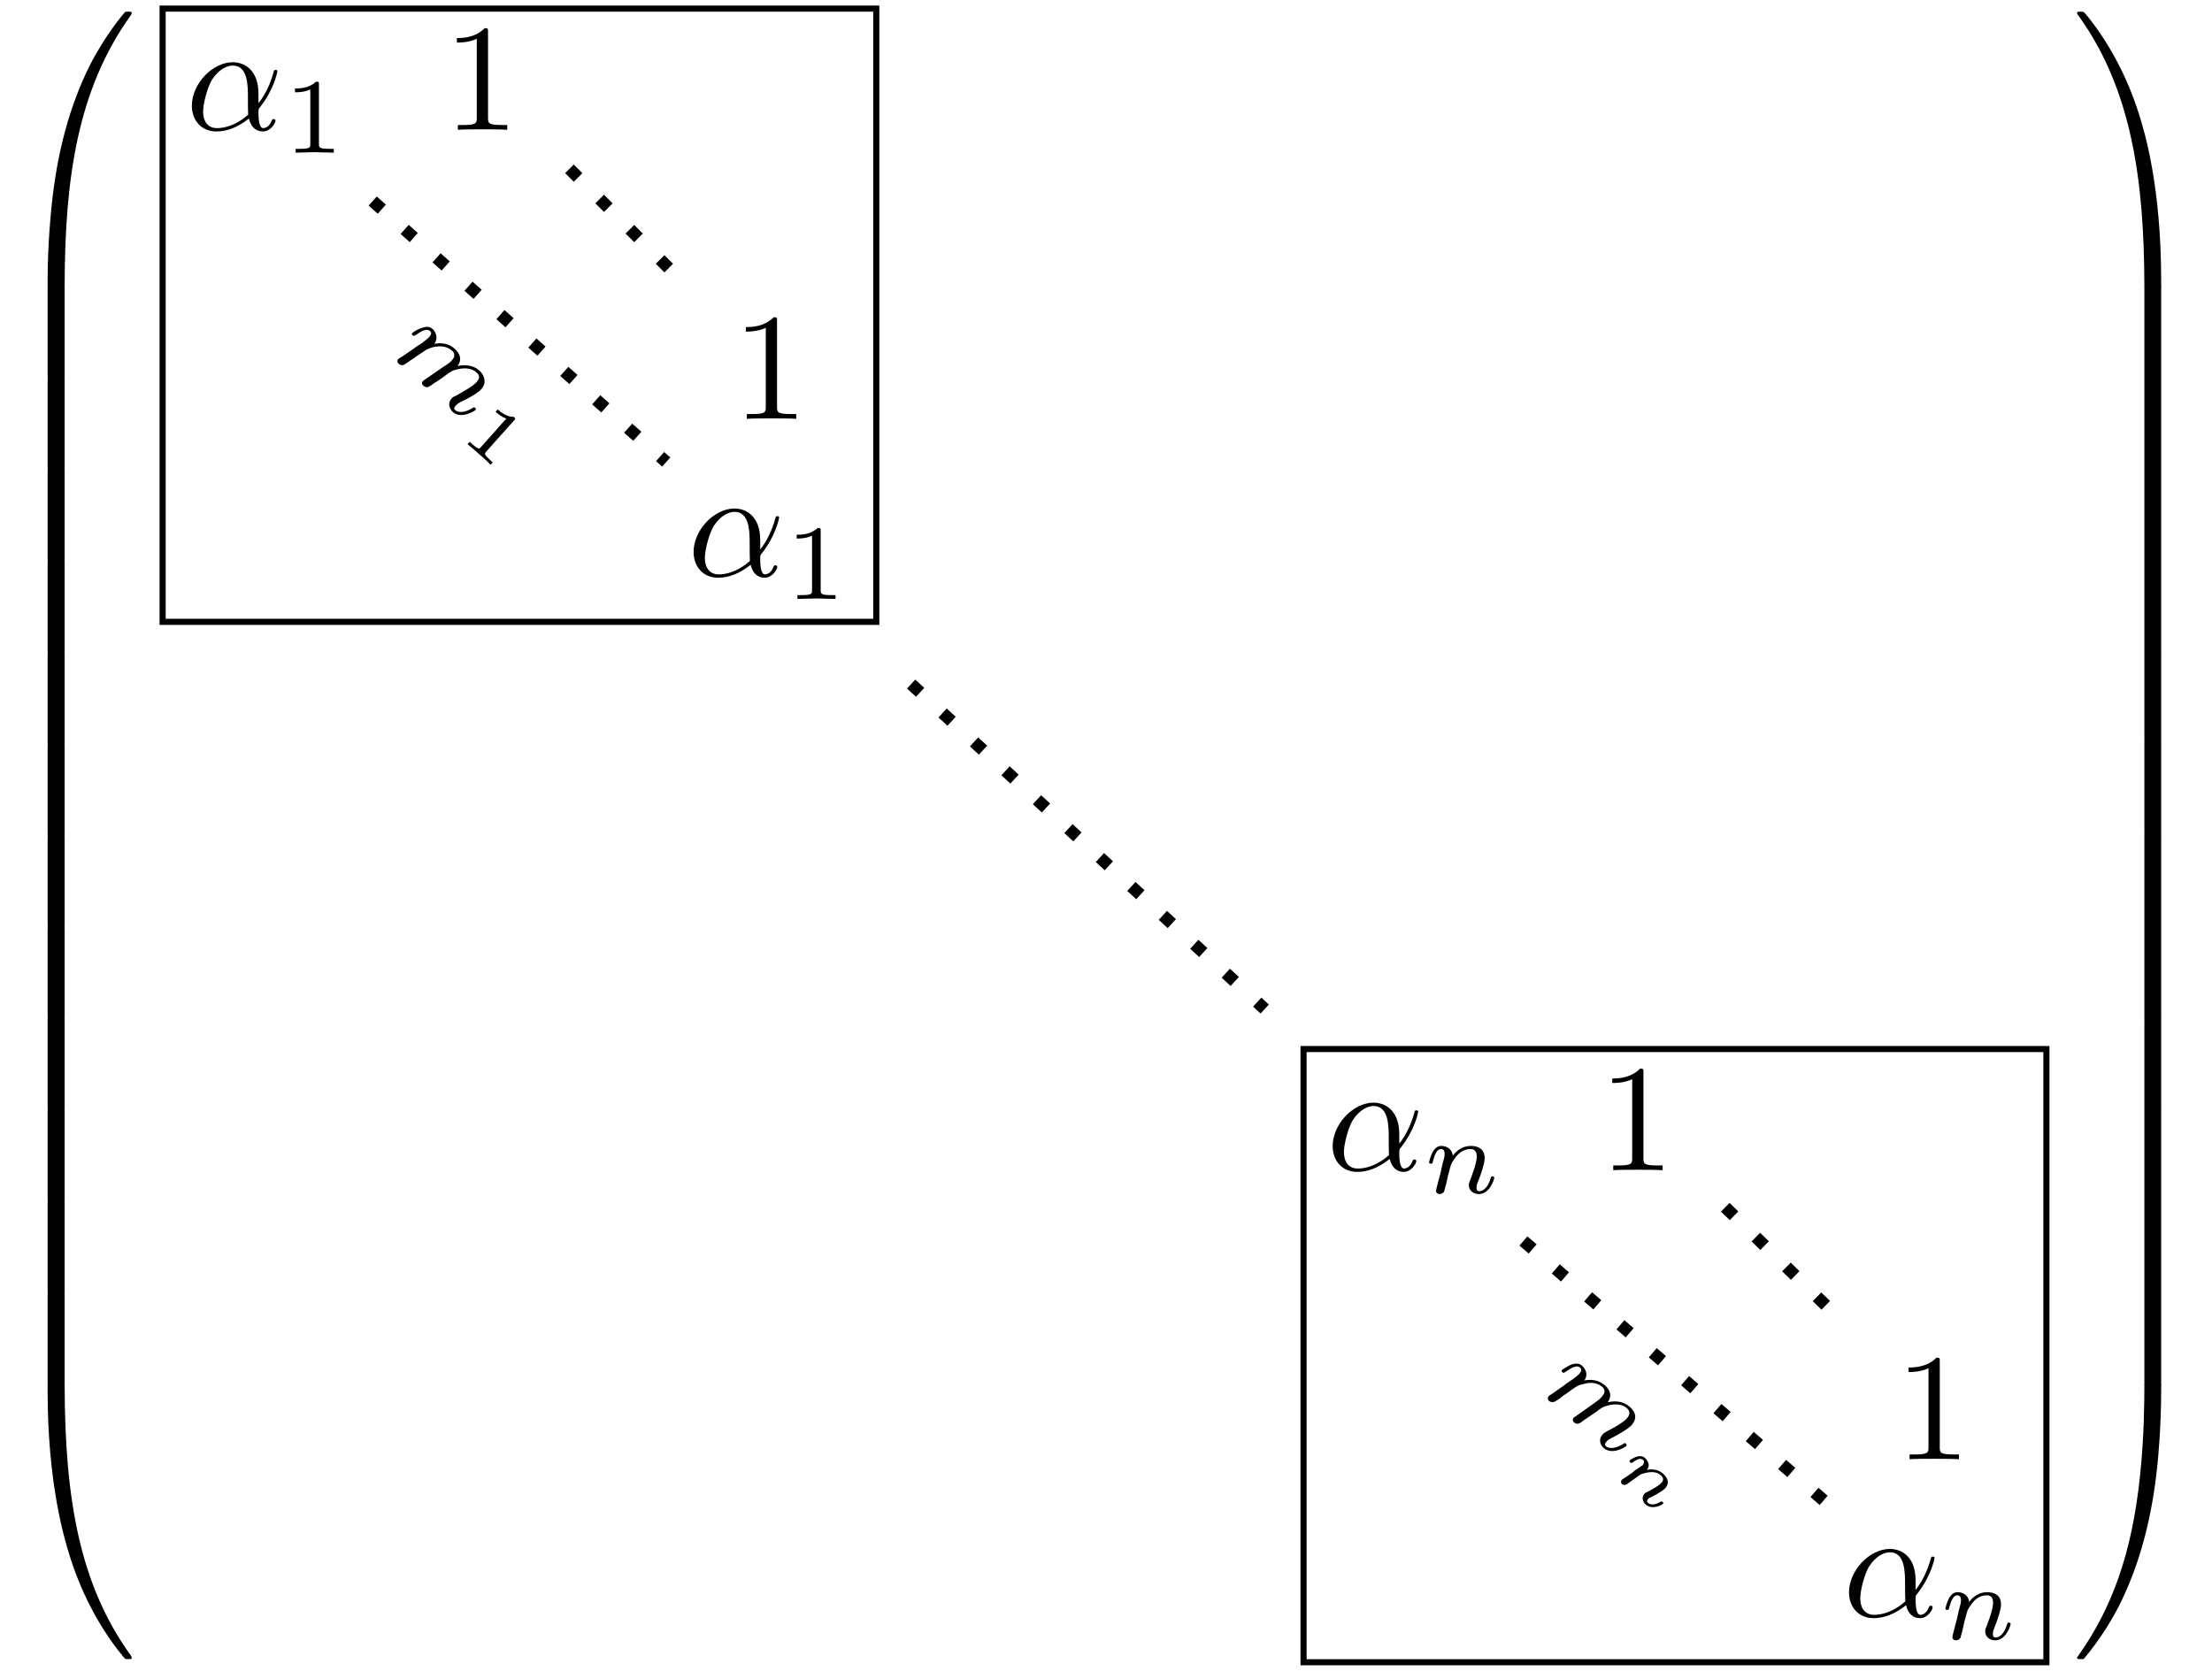 <?xml version="1.0" encoding="UTF-8"?>
<svg xmlns="http://www.w3.org/2000/svg" xmlns:xlink="http://www.w3.org/1999/xlink" width="397px" height="300px" viewBox="0 0 397 300" version="1.1">
<defs>
<clipPath id="clip1">
  <path d="M 372.164 2 L 388 2 L 388 52 L 372.164 52 Z M 372.164 2 "/>
</clipPath>
<clipPath id="clip2">
  <path d="M 372.164 248 L 388 248 L 388 298 L 372.164 298 Z M 372.164 248 "/>
</clipPath>
<clipPath id="clip3">
  <path d="M 71 0.172 L 154 0.172 L 154 82 L 71 82 Z M 71 0.172 "/>
</clipPath>
<clipPath id="clip4">
  <path d="M 28.117 0.172 L 158 0.172 L 158 112.863 L 28.117 112.863 Z M 28.117 0.172 "/>
</clipPath>
<clipPath id="clip5">
  <path d="M 242 191 L 359 191 L 359 299.777 L 242 299.777 Z M 242 191 "/>
</clipPath>
<clipPath id="clip6">
  <path d="M 233 187.191 L 368 187.191 L 368 299 L 233 299 Z M 233 187.191 "/>
</clipPath>
</defs>
<g id="surface1">
<path style=" stroke:none;fill-rule:nonzero;fill:rgb(0%,0%,0%);fill-opacity:1;" d="M 46.391 16.848 C 46.391 12.547 43.852 11.172 41.789 11.172 C 38.047 11.172 34.434 15.129 34.434 18.957 C 34.434 21.539 36.066 23.602 38.863 23.602 C 40.582 23.602 42.562 22.957 44.668 21.281 C 45.012 22.742 45.918 23.602 47.164 23.602 C 48.582 23.602 49.441 22.098 49.441 21.668 C 49.441 21.453 49.27 21.367 49.141 21.367 C 48.926 21.367 48.84 21.453 48.754 21.668 C 48.281 23 47.293 23 47.25 23 C 46.391 23 46.391 20.848 46.391 20.203 C 46.391 19.645 46.391 19.559 46.648 19.258 C 49.227 16.031 49.785 12.848 49.785 12.805 C 49.785 12.762 49.785 12.547 49.484 12.547 C 49.184 12.547 49.184 12.633 49.055 13.105 C 48.582 14.828 47.68 16.934 46.391 18.527 Z M 44.539 20.59 C 42.133 22.699 40.023 23 38.949 23 C 37.273 23 36.453 21.754 36.453 20.031 C 36.453 18.656 37.188 15.73 38.047 14.312 C 39.336 12.332 40.84 11.773 41.789 11.773 C 44.496 11.773 44.496 15.387 44.496 17.539 C 44.496 18.527 44.496 20.117 44.539 20.59 Z M 44.539 20.59 "/>
<path style=" stroke:none;fill-rule:nonzero;fill:rgb(0%,0%,0%);fill-opacity:1;" d="M 57.242 15.191 C 57.242 14.676 57.242 14.676 56.684 14.676 C 55.434 15.879 53.715 15.879 52.941 15.879 L 52.941 16.57 C 53.371 16.57 54.66 16.57 55.691 16.055 L 55.691 25.816 C 55.691 26.461 55.691 26.719 53.801 26.719 L 53.07 26.719 L 53.07 27.406 C 53.414 27.406 55.777 27.32 56.469 27.32 C 57.07 27.32 59.477 27.406 59.906 27.406 L 59.906 26.719 L 59.176 26.719 C 57.242 26.719 57.242 26.461 57.242 25.816 Z M 57.242 15.191 "/>
<path style=" stroke:none;fill-rule:nonzero;fill:rgb(0%,0%,0%);fill-opacity:1;" d="M 87.59 5.75 C 87.59 5.105 87.59 5.062 86.988 5.062 C 85.27 6.828 82.859 6.828 82 6.828 L 82 7.645 C 82.516 7.645 84.152 7.645 85.57 6.957 L 85.57 21.148 C 85.57 22.141 85.484 22.441 83.031 22.441 L 82.172 22.441 L 82.172 23.301 C 83.117 23.215 85.484 23.215 86.602 23.215 C 87.676 23.215 90.086 23.215 91.031 23.301 L 91.031 22.441 L 90.172 22.441 C 87.676 22.441 87.59 22.141 87.59 21.148 Z M 87.59 5.75 "/>
<path style=" stroke:none;fill-rule:nonzero;fill:rgb(0%,0%,0%);fill-opacity:1;" d="M 139.461 57.641 C 139.461 56.992 139.461 56.949 138.859 56.949 C 137.141 58.715 134.73 58.715 133.871 58.715 L 133.871 59.531 C 134.387 59.531 136.023 59.531 137.441 58.844 L 137.441 73.039 C 137.441 74.027 137.355 74.328 134.902 74.328 L 134.043 74.328 L 134.043 75.188 C 134.988 75.102 137.355 75.102 138.473 75.102 C 139.547 75.102 141.957 75.102 142.902 75.188 L 142.902 74.328 L 142.043 74.328 C 139.547 74.328 139.461 74.027 139.461 73.039 Z M 139.461 57.641 "/>
<path style=" stroke:none;fill-rule:nonzero;fill:rgb(0%,0%,0%);fill-opacity:1;" d="M 136.441 96.961 C 136.441 92.66 133.902 91.285 131.84 91.285 C 128.098 91.285 124.484 95.242 124.484 99.07 C 124.484 101.648 126.117 103.715 128.914 103.715 C 130.633 103.715 132.613 103.07 134.719 101.391 C 135.062 102.855 135.969 103.715 137.215 103.715 C 138.633 103.715 139.492 102.207 139.492 101.777 C 139.492 101.562 139.32 101.477 139.191 101.477 C 138.977 101.477 138.891 101.562 138.805 101.777 C 138.332 103.113 137.344 103.113 137.301 103.113 C 136.441 103.113 136.441 100.961 136.441 100.316 C 136.441 99.758 136.441 99.672 136.699 99.371 C 139.277 96.145 139.836 92.961 139.836 92.918 C 139.836 92.875 139.836 92.66 139.535 92.66 C 139.234 92.66 139.234 92.746 139.105 93.219 C 138.633 94.941 137.73 97.047 136.441 98.641 Z M 134.59 100.703 C 132.184 102.812 130.074 103.113 129 103.113 C 127.324 103.113 126.508 101.863 126.508 100.145 C 126.508 98.77 127.238 95.844 128.098 94.422 C 129.387 92.445 130.891 91.887 131.84 91.887 C 134.547 91.887 134.547 95.5 134.547 97.648 C 134.547 98.641 134.547 100.23 134.59 100.703 Z M 134.59 100.703 "/>
<path style=" stroke:none;fill-rule:nonzero;fill:rgb(0%,0%,0%);fill-opacity:1;" d="M 147.293 95.305 C 147.293 94.789 147.293 94.789 146.734 94.789 C 145.484 95.992 143.766 95.992 142.992 95.992 L 142.992 96.68 C 143.422 96.68 144.711 96.68 145.742 96.164 L 145.742 105.93 C 145.742 106.574 145.742 106.832 143.852 106.832 L 143.121 106.832 L 143.121 107.52 C 143.465 107.52 145.828 107.434 146.52 107.434 C 147.121 107.434 149.527 107.52 149.957 107.52 L 149.957 106.832 L 149.227 106.832 C 147.293 106.832 147.293 106.574 147.293 105.93 Z M 147.293 95.305 "/>
<path style=" stroke:none;fill-rule:nonzero;fill:rgb(0%,0%,0%);fill-opacity:1;" d="M 251.137 203.621 C 251.137 199.32 248.598 197.945 246.535 197.945 C 242.793 197.945 239.18 201.902 239.18 205.73 C 239.18 208.309 240.816 210.375 243.609 210.375 C 245.332 210.375 247.309 209.73 249.414 208.051 C 249.762 209.516 250.664 210.375 251.91 210.375 C 253.328 210.375 254.191 208.871 254.191 208.441 C 254.191 208.223 254.02 208.137 253.887 208.137 C 253.672 208.137 253.586 208.223 253.5 208.441 C 253.027 209.773 252.039 209.773 251.996 209.773 C 251.137 209.773 251.137 207.621 251.137 206.977 C 251.137 206.418 251.137 206.332 251.395 206.031 C 253.973 202.805 254.535 199.621 254.535 199.578 C 254.535 199.535 254.535 199.32 254.234 199.32 C 253.93 199.32 253.93 199.406 253.801 199.879 C 253.328 201.602 252.426 203.707 251.137 205.301 Z M 249.285 207.363 C 246.879 209.473 244.77 209.773 243.695 209.773 C 242.02 209.773 241.203 208.527 241.203 206.805 C 241.203 205.43 241.934 202.504 242.793 201.086 C 244.082 199.105 245.59 198.547 246.535 198.547 C 249.242 198.547 249.242 202.16 249.242 204.309 C 249.242 205.301 249.242 206.891 249.285 207.363 Z M 249.285 207.363 "/>
<path style=" stroke:none;fill-rule:nonzero;fill:rgb(0%,0%,0%);fill-opacity:1;" d="M 257.902 212.98 C 257.859 213.238 257.73 213.711 257.73 213.754 C 257.73 214.184 258.074 214.355 258.375 214.355 C 258.719 214.355 259.02 214.141 259.148 213.969 C 259.234 213.797 259.363 213.152 259.492 212.766 C 259.578 212.422 259.793 211.516 259.879 211.043 C 260.008 210.613 260.137 210.184 260.223 209.754 C 260.441 208.98 260.484 208.809 261.043 208.031 C 261.559 207.258 262.461 206.27 263.922 206.27 C 265 206.27 265.043 207.258 265.043 207.602 C 265.043 208.766 264.223 210.871 263.922 211.688 C 263.707 212.25 263.621 212.422 263.621 212.723 C 263.621 213.754 264.438 214.355 265.43 214.355 C 267.363 214.355 268.18 211.73 268.18 211.43 C 268.18 211.172 267.965 211.172 267.879 211.172 C 267.621 211.172 267.621 211.301 267.535 211.516 C 267.105 213.066 266.246 213.84 265.516 213.84 C 265.086 213.84 265 213.582 265 213.152 C 265 212.723 265.129 212.465 265.473 211.602 C 265.688 211 266.461 208.98 266.461 207.902 C 266.461 206.055 265 205.711 263.965 205.711 C 262.375 205.711 261.301 206.699 260.742 207.473 C 260.613 206.141 259.492 205.711 258.676 205.711 C 257.859 205.711 257.43 206.312 257.172 206.742 C 256.742 207.473 256.484 208.551 256.484 208.68 C 256.484 208.895 256.742 208.895 256.828 208.895 C 257.086 208.895 257.086 208.852 257.215 208.336 C 257.516 207.215 257.902 206.27 258.633 206.27 C 259.148 206.27 259.277 206.699 259.277 207.215 C 259.277 207.559 259.105 208.293 258.934 208.809 C 258.805 209.324 258.633 210.098 258.547 210.527 Z M 257.902 212.98 "/>
<path style=" stroke:none;fill-rule:nonzero;fill:rgb(0%,0%,0%);fill-opacity:1;" d="M 294.957 192.523 C 294.957 191.879 294.957 191.836 294.355 191.836 C 292.637 193.602 290.227 193.602 289.367 193.602 L 289.367 194.418 C 289.883 194.418 291.516 194.418 292.938 193.73 L 292.938 207.922 C 292.938 208.914 292.852 209.215 290.398 209.215 L 289.539 209.215 L 289.539 210.074 C 290.484 209.988 292.852 209.988 293.969 209.988 C 295.043 209.988 297.453 209.988 298.398 210.074 L 298.398 209.215 L 297.539 209.215 C 295.043 209.215 294.957 208.914 294.957 207.922 Z M 294.957 192.523 "/>
<path style=" stroke:none;fill-rule:nonzero;fill:rgb(0%,0%,0%);fill-opacity:1;" d="M 348.141 244.41 C 348.141 243.766 348.141 243.723 347.539 243.723 C 345.816 245.488 343.41 245.488 342.551 245.488 L 342.551 246.305 C 343.066 246.305 344.699 246.305 346.117 245.617 L 346.117 259.809 C 346.117 260.801 346.031 261.102 343.582 261.102 L 342.723 261.102 L 342.723 261.961 C 343.668 261.875 346.031 261.875 347.152 261.875 C 348.227 261.875 350.633 261.875 351.582 261.961 L 351.582 261.102 L 350.719 261.102 C 348.227 261.102 348.141 260.801 348.141 259.809 Z M 348.141 244.41 "/>
<path style=" stroke:none;fill-rule:nonzero;fill:rgb(0%,0%,0%);fill-opacity:1;" d="M 343.805 283.734 C 343.805 279.434 341.27 278.059 339.203 278.059 C 335.465 278.059 331.852 282.016 331.852 285.844 C 331.852 288.422 333.484 290.488 336.281 290.488 C 338 290.488 339.98 289.844 342.086 288.164 C 342.43 289.629 343.332 290.488 344.582 290.488 C 346 290.488 346.859 288.98 346.859 288.551 C 346.859 288.336 346.688 288.25 346.559 288.25 C 346.344 288.25 346.258 288.336 346.172 288.551 C 345.699 289.887 344.711 289.887 344.668 289.887 C 343.805 289.887 343.805 287.734 343.805 287.09 C 343.805 286.531 343.805 286.445 344.066 286.145 C 346.645 282.918 347.203 279.734 347.203 279.691 C 347.203 279.648 347.203 279.434 346.902 279.434 C 346.602 279.434 346.602 279.52 346.473 279.992 C 346 281.711 345.098 283.82 343.805 285.41 Z M 341.957 287.477 C 339.551 289.586 337.441 289.887 336.367 289.887 C 334.688 289.887 333.871 288.637 333.871 286.918 C 333.871 285.539 334.602 282.617 335.465 281.195 C 336.754 279.219 338.258 278.66 339.203 278.66 C 341.914 278.66 341.914 282.273 341.914 284.422 C 341.914 285.41 341.914 287.004 341.957 287.477 Z M 341.957 287.477 "/>
<path style=" stroke:none;fill-rule:nonzero;fill:rgb(0%,0%,0%);fill-opacity:1;" d="M 350.574 293.09 C 350.531 293.348 350.402 293.82 350.402 293.863 C 350.402 294.293 350.746 294.465 351.047 294.465 C 351.391 294.465 351.691 294.25 351.82 294.078 C 351.906 293.906 352.035 293.262 352.164 292.875 C 352.25 292.531 352.465 291.625 352.551 291.152 C 352.68 290.723 352.809 290.293 352.895 289.863 C 353.109 289.09 353.152 288.918 353.711 288.145 C 354.227 287.367 355.133 286.379 356.594 286.379 C 357.668 286.379 357.711 287.367 357.711 287.711 C 357.711 288.875 356.895 290.98 356.594 291.797 C 356.379 292.359 356.293 292.531 356.293 292.832 C 356.293 293.863 357.109 294.465 358.098 294.465 C 360.035 294.465 360.852 291.84 360.852 291.539 C 360.852 291.281 360.637 291.281 360.551 291.281 C 360.293 291.281 360.293 291.41 360.207 291.625 C 359.777 293.176 358.914 293.949 358.184 293.949 C 357.754 293.949 357.668 293.691 357.668 293.262 C 357.668 292.832 357.797 292.574 358.141 291.711 C 358.355 291.109 359.133 289.09 359.133 288.016 C 359.133 286.164 357.668 285.82 356.637 285.82 C 355.047 285.82 353.969 286.809 353.41 287.582 C 353.281 286.25 352.164 285.82 351.348 285.82 C 350.531 285.82 350.098 286.422 349.84 286.852 C 349.41 287.582 349.152 288.66 349.152 288.789 C 349.152 289.004 349.41 289.004 349.496 289.004 C 349.754 289.004 349.754 288.961 349.883 288.445 C 350.188 287.324 350.574 286.379 351.305 286.379 C 351.82 286.379 351.949 286.809 351.949 287.324 C 351.949 287.668 351.777 288.402 351.605 288.918 C 351.477 289.434 351.305 290.207 351.219 290.637 Z M 350.574 293.09 "/>
<path style=" stroke:none;fill-rule:nonzero;fill:rgb(0%,0%,0%);fill-opacity:1;" d="M 10.828 51.645 C 11.43 51.645 11.602 51.645 11.602 51.301 C 11.645 32.074 13.883 16.117 23.473 2.738 C 23.645 2.48 23.645 2.438 23.645 2.395 C 23.645 2.094 23.473 2.094 23.043 2.094 C 22.609 2.094 22.523 2.094 22.48 2.137 C 22.352 2.223 18.914 6.223 16.117 11.73 C 12.504 18.996 10.227 27.301 9.234 37.234 C 9.148 38.094 8.547 43.816 8.547 50.312 L 8.547 51.344 C 8.59 51.645 8.762 51.645 9.324 51.645 Z M 10.828 51.645 "/>
<path style=" stroke:none;fill-rule:nonzero;fill:rgb(0%,0%,0%);fill-opacity:1;" d="M 11.602 51.844 C 11.602 51.113 11.559 51.113 10.828 51.113 L 9.324 51.113 C 8.59 51.113 8.547 51.113 8.547 51.844 L 8.547 67.328 C 8.547 68.062 8.59 68.105 9.324 68.105 L 10.828 68.105 C 11.559 68.105 11.602 68.062 11.602 67.328 Z M 11.602 51.844 "/>
<path style=" stroke:none;fill-rule:nonzero;fill:rgb(0%,0%,0%);fill-opacity:1;" d="M 11.602 68.281 C 11.602 67.547 11.559 67.547 10.828 67.547 L 9.324 67.547 C 8.59 67.547 8.547 67.547 8.547 68.281 L 8.547 83.766 C 8.547 84.496 8.59 84.539 9.324 84.539 L 10.828 84.539 C 11.559 84.539 11.602 84.496 11.602 83.766 Z M 11.602 68.281 "/>
<path style=" stroke:none;fill-rule:nonzero;fill:rgb(0%,0%,0%);fill-opacity:1;" d="M 11.602 84.711 C 11.602 83.98 11.559 83.98 10.828 83.98 L 9.324 83.98 C 8.59 83.98 8.547 83.98 8.547 84.711 L 8.547 100.195 C 8.547 100.926 8.59 100.969 9.324 100.969 L 10.828 100.969 C 11.559 100.969 11.602 100.926 11.602 100.195 Z M 11.602 84.711 "/>
<path style=" stroke:none;fill-rule:nonzero;fill:rgb(0%,0%,0%);fill-opacity:1;" d="M 11.602 101.145 C 11.602 100.414 11.559 100.414 10.828 100.414 L 9.324 100.414 C 8.59 100.414 8.547 100.414 8.547 101.145 L 8.547 116.629 C 8.547 117.359 8.59 117.402 9.324 117.402 L 10.828 117.402 C 11.559 117.402 11.602 117.359 11.602 116.629 Z M 11.602 101.145 "/>
<path style=" stroke:none;fill-rule:nonzero;fill:rgb(0%,0%,0%);fill-opacity:1;" d="M 11.602 117.578 C 11.602 116.848 11.559 116.848 10.828 116.848 L 9.324 116.848 C 8.59 116.848 8.547 116.848 8.547 117.578 L 8.547 133.062 C 8.547 133.797 8.59 133.84 9.324 133.84 L 10.828 133.84 C 11.559 133.84 11.602 133.797 11.602 133.062 Z M 11.602 117.578 "/>
<path style=" stroke:none;fill-rule:nonzero;fill:rgb(0%,0%,0%);fill-opacity:1;" d="M 11.602 134.012 C 11.602 133.281 11.559 133.281 10.828 133.281 L 9.324 133.281 C 8.59 133.281 8.547 133.281 8.547 134.012 L 8.547 149.496 C 8.547 150.227 8.59 150.27 9.324 150.27 L 10.828 150.27 C 11.559 150.27 11.602 150.227 11.602 149.496 Z M 11.602 134.012 "/>
<path style=" stroke:none;fill-rule:nonzero;fill:rgb(0%,0%,0%);fill-opacity:1;" d="M 11.602 150.445 C 11.602 149.715 11.559 149.715 10.828 149.715 L 9.324 149.715 C 8.59 149.715 8.547 149.715 8.547 150.445 L 8.547 165.93 C 8.547 166.66 8.59 166.703 9.324 166.703 L 10.828 166.703 C 11.559 166.703 11.602 166.66 11.602 165.93 Z M 11.602 150.445 "/>
<path style=" stroke:none;fill-rule:nonzero;fill:rgb(0%,0%,0%);fill-opacity:1;" d="M 11.602 166.879 C 11.602 166.148 11.559 166.148 10.828 166.148 L 9.324 166.148 C 8.59 166.148 8.547 166.148 8.547 166.879 L 8.547 182.363 C 8.547 183.094 8.59 183.137 9.324 183.137 L 10.828 183.137 C 11.559 183.137 11.602 183.094 11.602 182.363 Z M 11.602 166.879 "/>
<path style=" stroke:none;fill-rule:nonzero;fill:rgb(0%,0%,0%);fill-opacity:1;" d="M 11.602 183.312 C 11.602 182.582 11.559 182.582 10.828 182.582 L 9.324 182.582 C 8.59 182.582 8.547 182.582 8.547 183.312 L 8.547 198.797 C 8.547 199.527 8.59 199.57 9.324 199.57 L 10.828 199.57 C 11.559 199.57 11.602 199.527 11.602 198.797 Z M 11.602 183.312 "/>
<path style=" stroke:none;fill-rule:nonzero;fill:rgb(0%,0%,0%);fill-opacity:1;" d="M 11.602 199.746 C 11.602 199.016 11.559 199.016 10.828 199.016 L 9.324 199.016 C 8.59 199.016 8.547 199.016 8.547 199.746 L 8.547 215.23 C 8.547 215.961 8.59 216.004 9.324 216.004 L 10.828 216.004 C 11.559 216.004 11.602 215.961 11.602 215.23 Z M 11.602 199.746 "/>
<path style=" stroke:none;fill-rule:nonzero;fill:rgb(0%,0%,0%);fill-opacity:1;" d="M 11.602 216.18 C 11.602 215.449 11.559 215.449 10.828 215.449 L 9.324 215.449 C 8.59 215.449 8.547 215.449 8.547 216.18 L 8.547 231.664 C 8.547 232.395 8.59 232.438 9.324 232.438 L 10.828 232.438 C 11.559 232.438 11.602 232.395 11.602 231.664 Z M 11.602 216.18 "/>
<path style=" stroke:none;fill-rule:nonzero;fill:rgb(0%,0%,0%);fill-opacity:1;" d="M 11.602 232.613 C 11.602 231.879 11.559 231.879 10.828 231.879 L 9.324 231.879 C 8.59 231.879 8.547 231.879 8.547 232.613 L 8.547 248.098 C 8.547 248.828 8.59 248.871 9.324 248.871 L 10.828 248.871 C 11.559 248.871 11.602 248.828 11.602 248.098 Z M 11.602 232.613 "/>
<path style=" stroke:none;fill-rule:nonzero;fill:rgb(0%,0%,0%);fill-opacity:1;" d="M 9.324 248.289 C 8.762 248.289 8.59 248.289 8.547 248.59 L 8.547 249.668 C 8.547 266.398 11.559 276.207 12.418 279 C 14.27 285.066 17.32 291.477 21.879 297.109 C 22.266 297.625 22.395 297.754 22.523 297.797 C 22.566 297.84 22.609 297.84 23.043 297.84 C 23.473 297.84 23.645 297.84 23.645 297.582 C 23.645 297.539 23.645 297.496 23.516 297.238 C 14.355 284.594 11.645 269.324 11.602 248.676 C 11.602 248.289 11.43 248.289 10.828 248.289 Z M 9.324 248.289 "/>
<g clip-path="url(#clip1)" clip-rule="nonzero">
<path style=" stroke:none;fill-rule:nonzero;fill:rgb(0%,0%,0%);fill-opacity:1;" d="M 387.875 50.312 C 387.875 33.535 384.906 23.73 384.047 20.977 C 382.199 14.91 379.145 8.504 374.586 2.824 C 374.156 2.352 374.07 2.223 373.941 2.137 C 373.898 2.137 373.855 2.094 373.426 2.094 C 372.996 2.094 372.781 2.094 372.781 2.395 C 372.781 2.438 372.781 2.48 373.168 2.996 C 382.672 16.289 384.82 32.719 384.863 51.301 C 384.863 51.645 384.992 51.645 385.594 51.645 L 387.145 51.645 C 387.703 51.645 387.875 51.645 387.875 51.344 Z M 387.875 50.312 "/>
</g>
<path style=" stroke:none;fill-rule:nonzero;fill:rgb(0%,0%,0%);fill-opacity:1;" d="M 387.875 51.844 C 387.875 51.113 387.875 51.113 387.145 51.113 L 385.594 51.113 C 384.863 51.113 384.863 51.113 384.863 51.844 L 384.863 67.328 C 384.863 68.062 384.863 68.105 385.594 68.105 L 387.145 68.105 C 387.875 68.105 387.875 68.062 387.875 67.328 Z M 387.875 51.844 "/>
<path style=" stroke:none;fill-rule:nonzero;fill:rgb(0%,0%,0%);fill-opacity:1;" d="M 387.875 68.281 C 387.875 67.547 387.875 67.547 387.145 67.547 L 385.594 67.547 C 384.863 67.547 384.863 67.547 384.863 68.281 L 384.863 83.766 C 384.863 84.496 384.863 84.539 385.594 84.539 L 387.145 84.539 C 387.875 84.539 387.875 84.496 387.875 83.766 Z M 387.875 68.281 "/>
<path style=" stroke:none;fill-rule:nonzero;fill:rgb(0%,0%,0%);fill-opacity:1;" d="M 387.875 84.711 C 387.875 83.98 387.875 83.98 387.145 83.98 L 385.594 83.98 C 384.863 83.98 384.863 83.98 384.863 84.711 L 384.863 100.195 C 384.863 100.926 384.863 100.969 385.594 100.969 L 387.145 100.969 C 387.875 100.969 387.875 100.926 387.875 100.195 Z M 387.875 84.711 "/>
<path style=" stroke:none;fill-rule:nonzero;fill:rgb(0%,0%,0%);fill-opacity:1;" d="M 387.875 101.145 C 387.875 100.414 387.875 100.414 387.145 100.414 L 385.594 100.414 C 384.863 100.414 384.863 100.414 384.863 101.145 L 384.863 116.629 C 384.863 117.359 384.863 117.402 385.594 117.402 L 387.145 117.402 C 387.875 117.402 387.875 117.359 387.875 116.629 Z M 387.875 101.145 "/>
<path style=" stroke:none;fill-rule:nonzero;fill:rgb(0%,0%,0%);fill-opacity:1;" d="M 387.875 117.578 C 387.875 116.848 387.875 116.848 387.145 116.848 L 385.594 116.848 C 384.863 116.848 384.863 116.848 384.863 117.578 L 384.863 133.062 C 384.863 133.797 384.863 133.84 385.594 133.84 L 387.145 133.84 C 387.875 133.84 387.875 133.797 387.875 133.062 Z M 387.875 117.578 "/>
<path style=" stroke:none;fill-rule:nonzero;fill:rgb(0%,0%,0%);fill-opacity:1;" d="M 387.875 134.012 C 387.875 133.281 387.875 133.281 387.145 133.281 L 385.594 133.281 C 384.863 133.281 384.863 133.281 384.863 134.012 L 384.863 149.496 C 384.863 150.227 384.863 150.27 385.594 150.27 L 387.145 150.27 C 387.875 150.27 387.875 150.227 387.875 149.496 Z M 387.875 134.012 "/>
<path style=" stroke:none;fill-rule:nonzero;fill:rgb(0%,0%,0%);fill-opacity:1;" d="M 387.875 150.445 C 387.875 149.715 387.875 149.715 387.145 149.715 L 385.594 149.715 C 384.863 149.715 384.863 149.715 384.863 150.445 L 384.863 165.93 C 384.863 166.66 384.863 166.703 385.594 166.703 L 387.145 166.703 C 387.875 166.703 387.875 166.66 387.875 165.93 Z M 387.875 150.445 "/>
<path style=" stroke:none;fill-rule:nonzero;fill:rgb(0%,0%,0%);fill-opacity:1;" d="M 387.875 166.879 C 387.875 166.148 387.875 166.148 387.145 166.148 L 385.594 166.148 C 384.863 166.148 384.863 166.148 384.863 166.879 L 384.863 182.363 C 384.863 183.094 384.863 183.137 385.594 183.137 L 387.145 183.137 C 387.875 183.137 387.875 183.094 387.875 182.363 Z M 387.875 166.879 "/>
<path style=" stroke:none;fill-rule:nonzero;fill:rgb(0%,0%,0%);fill-opacity:1;" d="M 387.875 183.312 C 387.875 182.582 387.875 182.582 387.145 182.582 L 385.594 182.582 C 384.863 182.582 384.863 182.582 384.863 183.312 L 384.863 198.797 C 384.863 199.527 384.863 199.57 385.594 199.57 L 387.145 199.57 C 387.875 199.57 387.875 199.527 387.875 198.797 Z M 387.875 183.312 "/>
<path style=" stroke:none;fill-rule:nonzero;fill:rgb(0%,0%,0%);fill-opacity:1;" d="M 387.875 199.746 C 387.875 199.016 387.875 199.016 387.145 199.016 L 385.594 199.016 C 384.863 199.016 384.863 199.016 384.863 199.746 L 384.863 215.23 C 384.863 215.961 384.863 216.004 385.594 216.004 L 387.145 216.004 C 387.875 216.004 387.875 215.961 387.875 215.23 Z M 387.875 199.746 "/>
<path style=" stroke:none;fill-rule:nonzero;fill:rgb(0%,0%,0%);fill-opacity:1;" d="M 387.875 216.18 C 387.875 215.449 387.875 215.449 387.145 215.449 L 385.594 215.449 C 384.863 215.449 384.863 215.449 384.863 216.18 L 384.863 231.664 C 384.863 232.395 384.863 232.438 385.594 232.438 L 387.145 232.438 C 387.875 232.438 387.875 232.395 387.875 231.664 Z M 387.875 216.18 "/>
<path style=" stroke:none;fill-rule:nonzero;fill:rgb(0%,0%,0%);fill-opacity:1;" d="M 387.875 232.613 C 387.875 231.879 387.875 231.879 387.145 231.879 L 385.594 231.879 C 384.863 231.879 384.863 231.879 384.863 232.613 L 384.863 248.098 C 384.863 248.828 384.863 248.871 385.594 248.871 L 387.145 248.871 C 387.875 248.871 387.875 248.828 387.875 248.098 Z M 387.875 232.613 "/>
<g clip-path="url(#clip2)" clip-rule="nonzero">
<path style=" stroke:none;fill-rule:nonzero;fill:rgb(0%,0%,0%);fill-opacity:1;" d="M 387.875 248.59 C 387.875 248.289 387.703 248.289 387.145 248.289 L 385.594 248.289 C 384.992 248.289 384.863 248.289 384.863 248.676 C 384.863 251.516 384.82 258.012 384.09 264.852 C 382.629 279 378.973 288.809 372.996 297.238 C 372.781 297.496 372.781 297.539 372.781 297.582 C 372.781 297.84 372.996 297.84 373.426 297.84 C 373.855 297.84 373.941 297.84 373.984 297.797 C 374.07 297.711 377.555 293.711 380.348 288.207 C 383.961 280.98 386.242 272.68 387.23 262.699 C 387.316 261.84 387.875 256.16 387.875 249.668 Z M 387.875 248.59 "/>
</g>
<path style="fill:none;stroke-width:0.797;stroke-linecap:butt;stroke-linejoin:miter;stroke:rgb(0%,0%,0%);stroke-opacity:1;stroke-dasharray:0.797,1.993;stroke-miterlimit:10;" d="M -47.779 41.426 L -28.616 24.384 " transform="matrix(2.749,0,0,-2.749,198.236,149.973)"/>
<path style=" stroke:none;fill-rule:nonzero;fill:rgb(0%,0%,0%);fill-opacity:1;" d="M 76.871 67.715 C 76.527 67.973 75.965 68.316 75.922 68.402 C 75.621 68.703 75.75 69.051 76.008 69.266 C 76.266 69.48 76.699 69.566 76.828 69.48 C 77.043 69.395 77.602 69.051 77.902 68.789 C 78.246 68.617 78.934 68.102 79.406 67.801 C 79.707 67.543 80.094 67.328 80.438 67.027 C 81.215 66.555 81.215 66.512 81.902 66.34 C 82.977 66.082 84.438 65.867 85.559 66.898 C 86.375 67.586 85.816 68.273 85.516 68.617 C 84.738 69.48 82.676 70.512 81.945 70.984 C 81.43 71.199 81.258 71.285 81.043 71.543 C 80.352 72.316 80.566 73.309 81.301 73.996 C 82.762 75.242 85.125 73.824 85.34 73.609 C 85.516 73.438 85.297 73.266 85.297 73.223 C 85.082 73.051 84.953 73.137 84.781 73.266 C 83.363 74.125 82.246 74.125 81.688 73.609 C 81.387 73.352 81.516 73.137 81.816 72.789 C 82.117 72.488 82.332 72.316 83.148 71.93 C 83.707 71.672 85.645 70.684 86.375 69.867 C 86.59 69.609 87.105 69.008 86.934 68.102 C 86.891 67.715 86.676 67.113 86.031 66.512 C 84.695 65.352 83.148 65.523 82.117 65.695 C 83.105 64.402 82.332 63.242 81.559 62.555 C 80.395 61.523 78.891 61.523 77.945 61.738 C 78.719 60.66 78.203 59.543 77.645 59.07 C 77 58.469 76.223 58.684 75.75 58.855 C 74.934 59.07 74.031 59.715 73.988 59.801 C 73.816 59.973 73.988 60.145 74.074 60.188 C 74.246 60.359 74.289 60.316 74.762 60.059 C 75.707 59.371 76.613 58.941 77.172 59.414 C 77.559 59.758 77.344 60.145 77 60.531 C 76.785 60.789 76.18 61.219 75.75 61.566 C 75.32 61.867 74.59 62.297 74.289 62.555 L 72.184 64.016 C 71.969 64.145 71.492 64.402 71.492 64.445 C 71.191 64.746 71.32 65.133 71.578 65.309 C 71.836 65.566 72.27 65.609 72.398 65.523 C 72.613 65.438 73.172 65.09 73.473 64.832 C 73.773 64.66 74.504 64.145 74.934 63.844 C 75.277 63.586 75.664 63.371 76.008 63.113 C 76.699 62.641 76.828 62.598 77.816 62.297 C 78.762 62.125 80.051 61.996 81.129 62.941 C 81.945 63.672 81.344 64.445 81.086 64.703 C 80.738 65.09 80.566 65.223 79.621 65.824 Z M 76.871 67.715 "/>
<path style=" stroke:none;fill-rule:nonzero;fill:rgb(0%,0%,0%);fill-opacity:1;" d="M 92.297 75.438 C 92.555 75.137 92.512 75.137 92.211 74.836 C 90.832 74.836 89.715 73.848 89.5 73.633 L 89.328 73.504 L 88.941 73.934 L 89.113 74.062 C 89.371 74.277 90.059 74.879 90.875 75.137 L 86.316 80.258 C 86.016 80.602 85.887 80.73 84.812 79.781 L 84.297 79.309 L 83.91 79.738 C 84.512 80.215 85.414 80.988 86.016 81.547 C 86.617 82.062 87.566 82.879 88.039 83.438 L 88.426 83.008 L 87.91 82.535 C 86.832 81.547 86.961 81.418 87.262 81.074 Z M 92.297 75.438 "/>
<g clip-path="url(#clip3)" clip-rule="nonzero">
<path style="fill:none;stroke-width:0.797;stroke-linecap:butt;stroke-linejoin:miter;stroke:rgb(0%,0%,0%);stroke-opacity:1;stroke-dasharray:0.797,1.993;stroke-miterlimit:10;" d="M -34.933 43.531 L -27.572 36.169 " transform="matrix(2.749,0,0,-2.749,198.236,149.973)"/>
</g>
<g clip-path="url(#clip4)" clip-rule="nonzero">
<path style="fill:none;stroke-width:0.399;stroke-linecap:butt;stroke-linejoin:miter;stroke:rgb(0%,0%,0%);stroke-opacity:1;stroke-miterlimit:10;" d="M -61.495 53.993 L -61.495 13.948 L -14.902 13.948 L -14.902 53.993 Z M -61.495 53.993 " transform="matrix(2.749,0,0,-2.749,198.236,149.973)"/>
</g>
<path style="fill:none;stroke-width:0.797;stroke-linecap:butt;stroke-linejoin:miter;stroke:rgb(0%,0%,0%);stroke-opacity:1;stroke-dasharray:0.797,1.993;stroke-miterlimit:10;" d="M -12.626 9.884 L 10.46 -11.336 " transform="matrix(2.749,0,0,-2.749,198.236,149.973)"/>
<g clip-path="url(#clip5)" clip-rule="nonzero">
<path style="fill:none;stroke-width:0.797;stroke-linecap:butt;stroke-linejoin:miter;stroke:rgb(0%,0%,0%);stroke-opacity:1;stroke-dasharray:0.797,1.993;stroke-miterlimit:10;" d="M 27.349 -26.484 L 47.138 -43.586 " transform="matrix(2.749,0,0,-2.749,198.236,149.973)"/>
</g>
<path style=" stroke:none;fill-rule:nonzero;fill:rgb(0%,0%,0%);fill-opacity:1;" d="M 283.398 253.832 C 283.055 254.09 282.496 254.434 282.453 254.477 C 282.152 254.82 282.281 255.164 282.539 255.379 C 282.797 255.594 283.184 255.637 283.312 255.551 C 283.57 255.508 284.086 255.121 284.387 254.863 C 284.73 254.648 285.504 254.133 285.848 253.875 C 286.195 253.617 286.625 253.402 286.926 253.098 C 287.656 252.625 287.656 252.582 288.387 252.367 C 289.418 252.066 290.883 251.852 292 252.797 C 292.816 253.531 292.301 254.262 292 254.605 C 291.27 255.465 289.203 256.539 288.43 256.926 C 287.957 257.188 287.785 257.316 287.57 257.574 C 286.926 258.348 287.098 259.336 287.871 259.98 C 289.332 261.23 291.656 259.809 291.871 259.594 C 292.043 259.379 291.871 259.25 291.828 259.164 C 291.613 258.992 291.527 259.078 291.355 259.207 C 289.934 260.066 288.816 260.109 288.215 259.637 C 287.957 259.379 288.043 259.078 288.344 258.777 C 288.602 258.434 288.859 258.348 289.676 257.918 C 290.234 257.617 292.172 256.582 292.859 255.809 C 293.074 255.551 293.59 254.949 293.461 254.047 C 293.375 253.617 293.117 253.055 292.43 252.496 C 291.141 251.379 289.59 251.508 288.559 251.723 C 289.504 250.348 288.73 249.27 287.957 248.625 C 286.754 247.594 285.289 247.637 284.344 247.809 C 285.117 246.777 284.559 245.703 283.914 245.141 C 283.312 244.625 282.625 244.797 282.109 244.926 C 281.289 245.227 280.43 245.875 280.344 245.918 C 280.172 246.133 280.344 246.305 280.43 246.348 C 280.602 246.52 280.645 246.477 281.117 246.176 C 282.109 245.484 283.012 245.012 283.57 245.484 C 283.957 245.832 283.742 246.262 283.441 246.648 C 283.184 246.906 282.582 247.379 282.152 247.68 C 281.723 247.98 281.031 248.41 280.688 248.711 L 278.625 250.176 C 278.367 250.305 277.98 250.605 277.98 250.605 C 277.68 250.949 277.809 251.293 278.023 251.508 C 278.281 251.723 278.711 251.723 278.883 251.68 C 279.055 251.637 279.613 251.25 279.957 251.035 C 280.215 250.777 280.988 250.262 281.375 250.004 C 281.723 249.703 282.109 249.488 282.453 249.227 C 283.141 248.754 283.27 248.668 284.215 248.453 C 285.074 248.195 286.453 248.023 287.57 248.969 C 288.387 249.703 287.742 250.434 287.484 250.734 C 287.184 251.121 287.012 251.25 286.109 251.895 Z M 283.398 253.832 "/>
<path style=" stroke:none;fill-rule:nonzero;fill:rgb(0%,0%,0%);fill-opacity:1;" d="M 291.863 265.117 C 291.562 265.289 291.09 265.633 291.047 265.676 C 290.875 265.891 290.918 266.234 291.09 266.406 C 291.219 266.539 291.562 266.625 291.949 266.496 C 291.992 266.406 292.551 266.062 292.809 265.848 C 294.359 264.73 294.402 264.73 294.402 264.688 C 294.832 264.559 296.852 263.742 298.059 264.816 C 298.574 265.289 298.617 265.719 298.188 266.191 C 297.668 266.797 296.293 267.484 295.562 267.871 C 295.348 267.914 295.262 268.043 295.09 268.215 C 294.617 268.773 294.789 269.59 295.391 270.105 C 296.508 271.098 298.273 270.191 298.488 269.934 C 298.617 269.805 298.445 269.676 298.402 269.633 C 298.23 269.461 298.188 269.504 297.93 269.633 C 297.238 270.105 296.25 270.234 295.777 269.805 C 295.562 269.633 295.562 269.375 295.734 269.16 C 295.949 268.902 296.121 268.859 296.422 268.73 C 296.938 268.43 298.445 267.699 298.918 267.098 C 299.605 266.32 299.434 265.375 298.445 264.516 C 297.496 263.699 296.336 263.699 295.562 263.871 C 296.336 262.969 295.605 262.062 295.219 261.719 C 294.188 260.816 292.508 262.148 292.508 262.148 C 292.379 262.32 292.551 262.449 292.594 262.535 C 292.766 262.668 292.852 262.625 293.023 262.535 C 293.672 262.02 294.445 261.676 294.875 262.062 C 295.219 262.363 295.004 262.754 294.832 263.012 C 294.703 263.141 294.23 263.398 293.973 263.613 C 293.629 263.785 293.195 264.129 292.938 264.387 Z M 291.863 265.117 "/>
<path style="fill:none;stroke-width:0.797;stroke-linecap:butt;stroke-linejoin:miter;stroke:rgb(0%,0%,0%);stroke-opacity:1;stroke-dasharray:0.797,1.993;stroke-miterlimit:10;" d="M 40.527 -24.283 L 48.327 -31.895 " transform="matrix(2.749,0,0,-2.749,198.236,149.973)"/>
<g clip-path="url(#clip6)" clip-rule="nonzero">
<path style="fill:none;stroke-width:0.399;stroke-linecap:butt;stroke-linejoin:miter;stroke:rgb(0%,0%,0%);stroke-opacity:1;stroke-miterlimit:10;" d="M 12.994 -13.949 L 12.994 -53.994 L 61.492 -53.994 L 61.492 -13.949 Z M 12.994 -13.949 " transform="matrix(2.749,0,0,-2.749,198.236,149.973)"/>
</g>
</g>
</svg>
